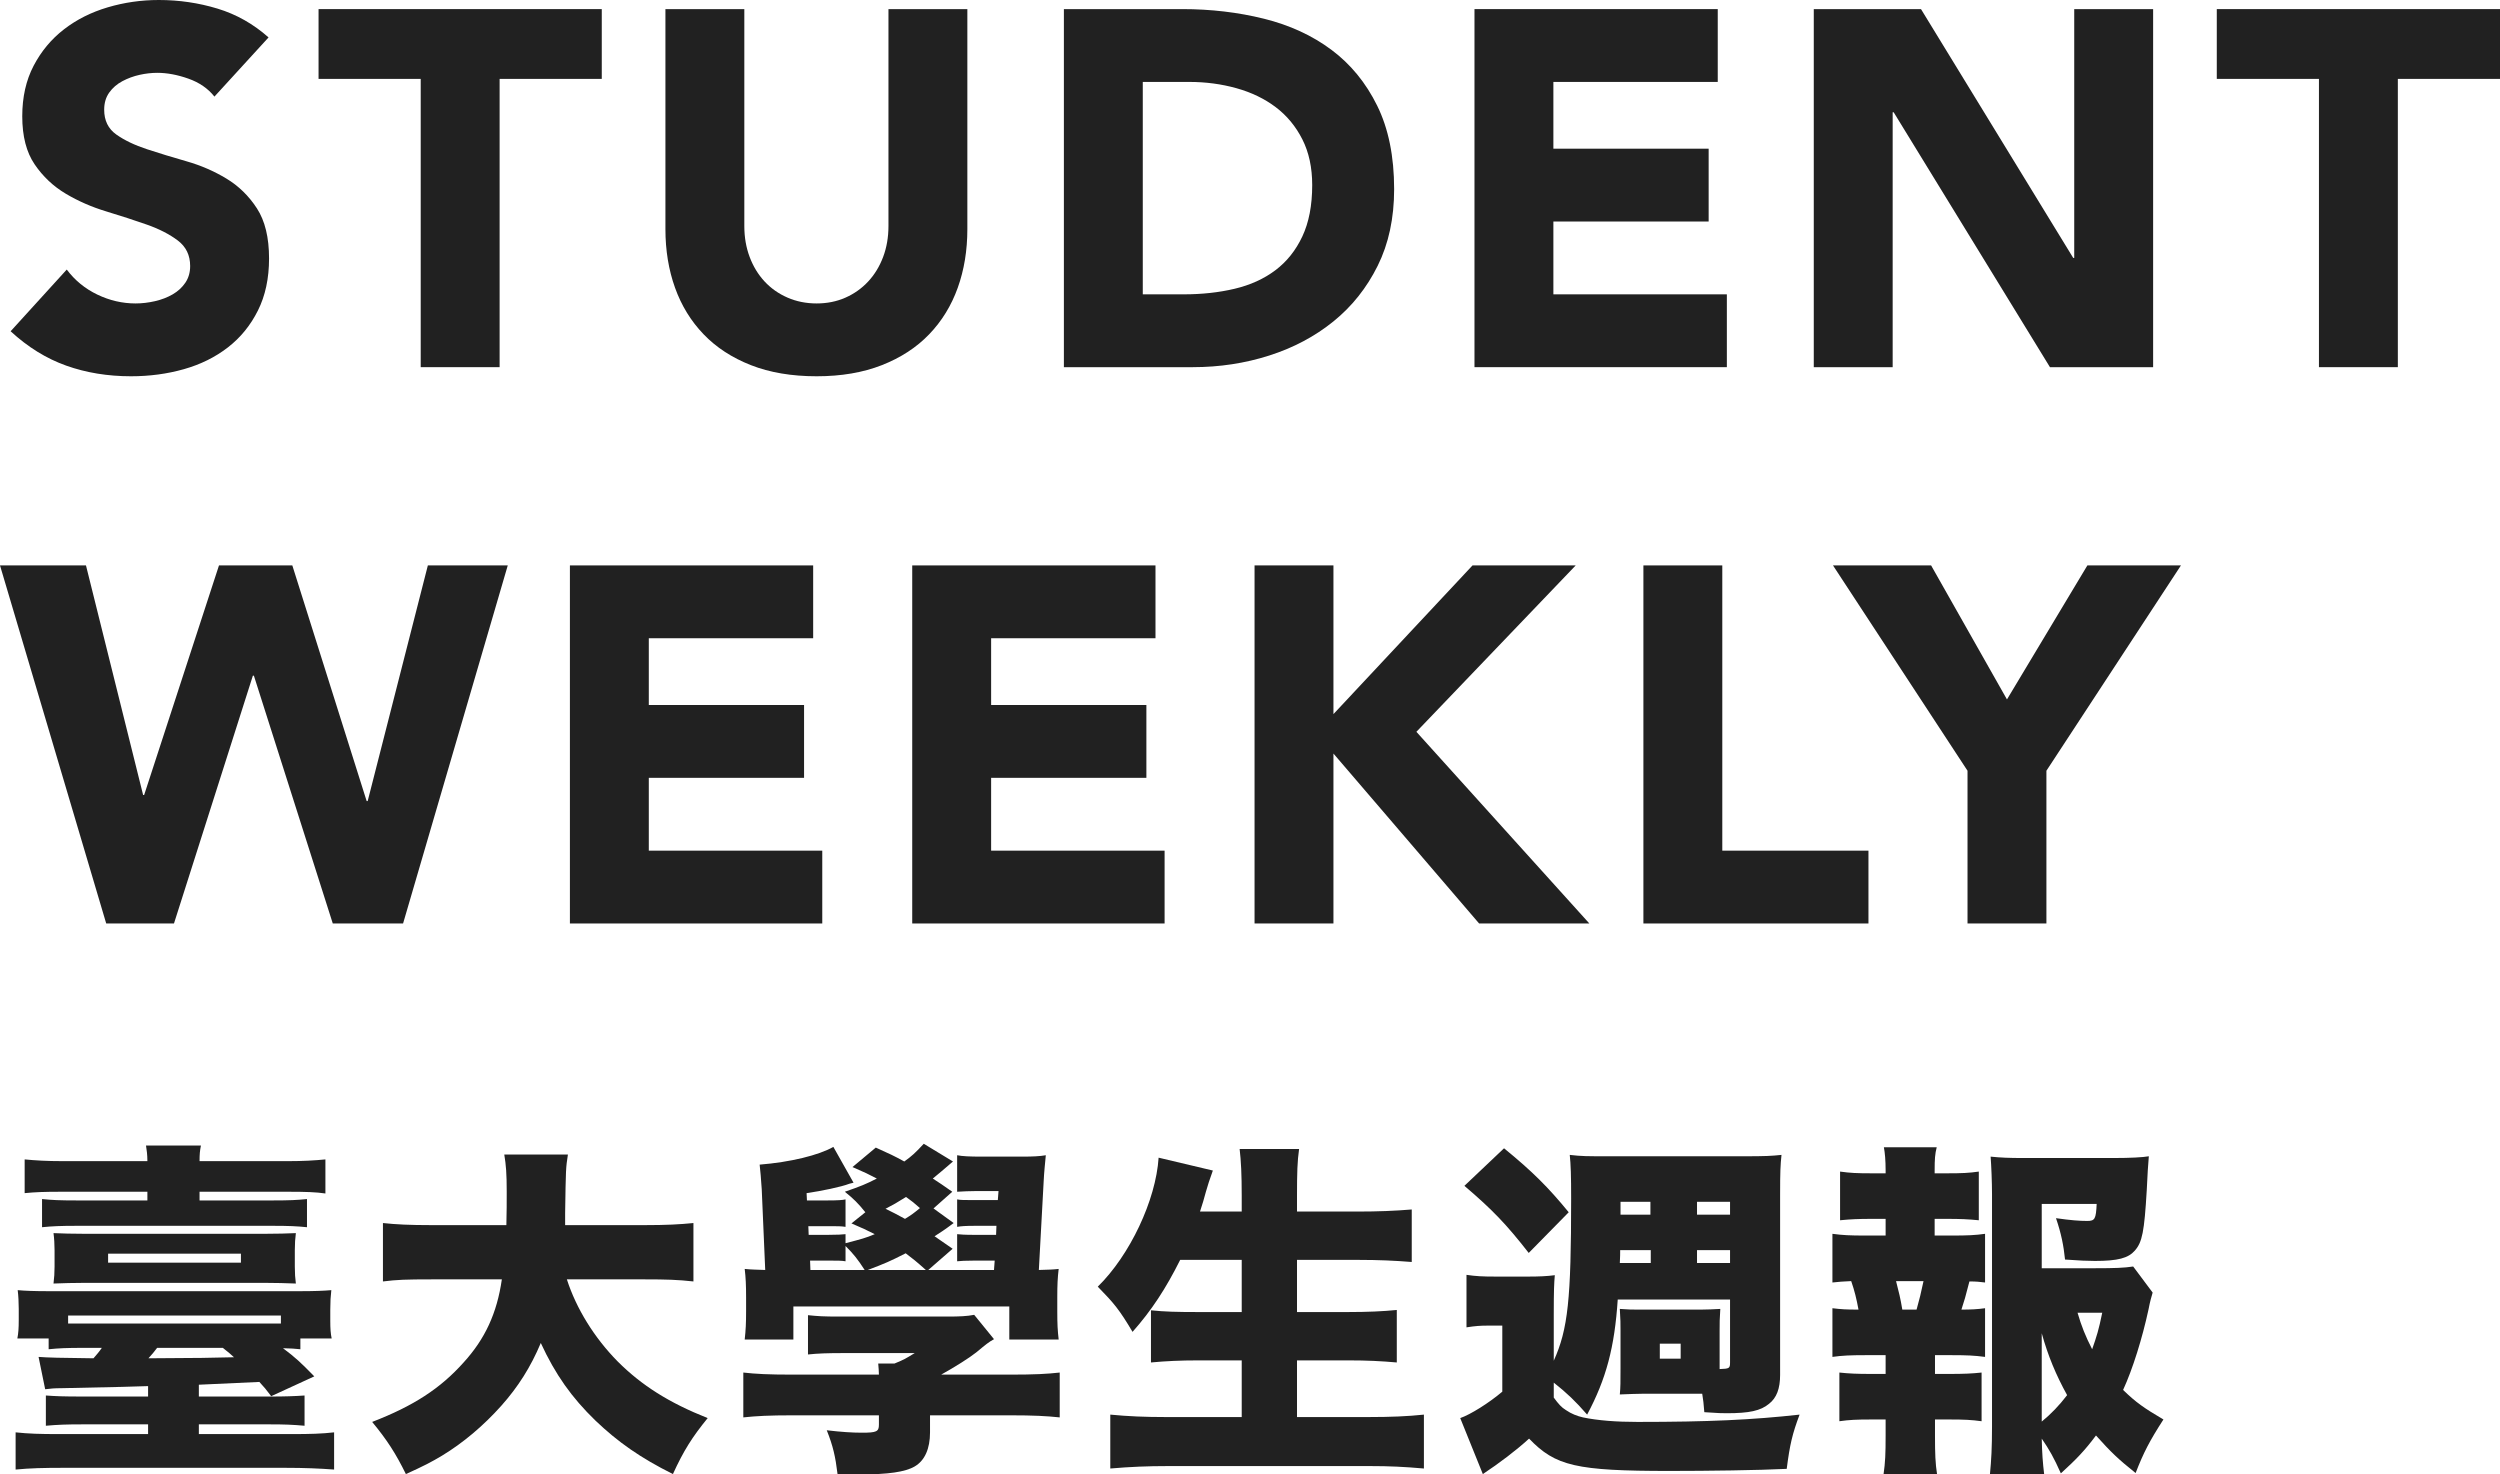 <?xml version="1.0" encoding="UTF-8"?>
<!DOCTYPE svg PUBLIC "-//W3C//DTD SVG 1.1//EN" "http://www.w3.org/Graphics/SVG/1.1/DTD/svg11.dtd">
<svg version="1.1" xmlns="http://www.w3.org/2000/svg" xmlns:xlink="http://www.w3.org/1999/xlink" x="0" y="0" width="158.184" height="93.292" viewBox="0, 0, 158.184, 93.292">
<g>
  <path d="M13.568,6.112 Q12.96,5.344 11.92,4.976 Q10.88,4.608 9.952,4.608 Q9.408,4.608 8.832,4.736 Q8.256,4.864 7.744,5.136 Q7.232,5.408 6.912,5.856 Q6.592,6.304 6.592,6.944 Q6.592,7.968 7.36,8.512 Q8.128,9.056 9.296,9.44 Q10.464,9.824 11.808,10.208 Q13.152,10.592 14.32,11.296 Q15.488,12 16.256,13.184 Q17.024,14.368 17.024,16.352 Q17.024,18.24 16.32,19.648 Q15.616,21.056 14.416,21.984 Q13.216,22.912 11.632,23.36 Q10.048,23.808 8.288,23.808 Q6.08,23.808 4.192,23.136 Q2.304,22.464 0.672,20.96 L4.224,17.056 Q4.992,18.08 6.16,18.64 Q7.328,19.2 8.576,19.2 Q9.184,19.2 9.808,19.056 Q10.432,18.912 10.928,18.624 Q11.424,18.336 11.728,17.888 Q12.032,17.44 12.032,16.832 Q12.032,15.808 11.248,15.216 Q10.464,14.624 9.28,14.208 Q8.096,13.792 6.72,13.376 Q5.344,12.96 4.16,12.256 Q2.976,11.552 2.192,10.4 Q1.408,9.248 1.408,7.36 Q1.408,5.536 2.128,4.16 Q2.848,2.784 4.048,1.856 Q5.248,0.928 6.816,0.464 Q8.384,-0 10.048,-0 Q11.968,-0 13.76,0.544 Q15.552,1.088 16.992,2.368 z" fill="#212121"/>
  <path d="M26.62,4.992 L20.156,4.992 L20.156,0.576 L38.076,0.576 L38.076,4.992 L31.612,4.992 L31.612,23.232 L26.62,23.232 z" fill="#212121"/>
  <path d="M61.208,14.496 Q61.208,16.512 60.6,18.208 Q59.992,19.904 58.792,21.152 Q57.592,22.4 55.8,23.104 Q54.008,23.808 51.672,23.808 Q49.304,23.808 47.512,23.104 Q45.72,22.4 44.52,21.152 Q43.32,19.904 42.712,18.208 Q42.104,16.512 42.104,14.496 L42.104,0.576 L47.096,0.576 L47.096,14.304 Q47.096,15.36 47.432,16.256 Q47.768,17.152 48.376,17.808 Q48.984,18.464 49.832,18.832 Q50.68,19.2 51.672,19.2 Q52.664,19.2 53.496,18.832 Q54.328,18.464 54.936,17.808 Q55.544,17.152 55.88,16.256 Q56.216,15.36 56.216,14.304 L56.216,0.576 L61.208,0.576 z" fill="#212121"/>
  <path d="M67.316,0.576 L74.804,0.576 Q77.524,0.576 79.972,1.184 Q82.42,1.792 84.244,3.152 Q86.068,4.512 87.14,6.688 Q88.212,8.864 88.212,11.968 Q88.212,14.72 87.172,16.816 Q86.132,18.912 84.372,20.336 Q82.612,21.76 80.308,22.496 Q78.004,23.232 75.476,23.232 L67.316,23.232 z M72.308,18.624 L74.9,18.624 Q76.628,18.624 78.116,18.272 Q79.604,17.92 80.692,17.104 Q81.78,16.288 82.404,14.96 Q83.028,13.632 83.028,11.712 Q83.028,10.048 82.404,8.816 Q81.78,7.584 80.724,6.784 Q79.668,5.984 78.244,5.584 Q76.82,5.184 75.252,5.184 L72.308,5.184 z" fill="#212121"/>
  <path d="M93.296,0.576 L108.688,0.576 L108.688,5.184 L98.288,5.184 L98.288,9.408 L108.112,9.408 L108.112,14.016 L98.288,14.016 L98.288,18.624 L109.264,18.624 L109.264,23.232 L93.296,23.232 z" fill="#212121"/>
  <path d="M114.764,0.576 L121.548,0.576 L131.18,16.32 L131.244,16.32 L131.244,0.576 L136.236,0.576 L136.236,23.232 L129.708,23.232 L119.82,7.104 L119.756,7.104 L119.756,23.232 L114.764,23.232 z" fill="#212121"/>
  <path d="M146.728,4.992 L140.264,4.992 L140.264,0.576 L158.184,0.576 L158.184,4.992 L151.72,4.992 L151.72,23.232 L146.728,23.232 z" fill="#212121"/>
  <path d="M-0,35.776 L5.44,35.776 L9.056,50.304 L9.12,50.304 L13.856,35.776 L18.496,35.776 L23.2,50.688 L23.264,50.688 L27.072,35.776 L32.128,35.776 L25.504,58.432 L21.056,58.432 L16.064,42.752 L16,42.752 L11.008,58.432 L6.72,58.432 z" fill="#212121"/>
  <path d="M36.06,35.776 L51.452,35.776 L51.452,40.384 L41.052,40.384 L41.052,44.608 L50.876,44.608 L50.876,49.216 L41.052,49.216 L41.052,53.824 L52.028,53.824 L52.028,58.432 L36.06,58.432 z" fill="#212121"/>
  <path d="M57.72,35.776 L73.112,35.776 L73.112,40.384 L62.712,40.384 L62.712,44.608 L72.536,44.608 L72.536,49.216 L62.712,49.216 L62.712,53.824 L73.688,53.824 L73.688,58.432 L57.72,58.432 z" fill="#212121"/>
  <path d="M79.38,35.776 L84.372,35.776 L84.372,45.184 L93.172,35.776 L99.7,35.776 L89.62,46.304 L100.564,58.432 L93.588,58.432 L84.372,47.68 L84.372,58.432 L79.38,58.432 z" fill="#212121"/>
  <path d="M103.984,35.776 L108.976,35.776 L108.976,53.824 L118.224,53.824 L118.224,58.432 L103.984,58.432 z" fill="#212121"/>
  <path d="M124.492,48.768 L115.98,35.776 L122.188,35.776 L126.988,44.256 L132.076,35.776 L137.996,35.776 L129.484,48.768 L129.484,58.432 L124.492,58.432 z" fill="#212121"/>
  <path d="M9.37,88.364 L5.3,88.364 C3.914,88.364 3.54,88.342 2.902,88.298 L2.902,90.212 C3.65,90.146 4.178,90.124 5.256,90.124 L9.37,90.124 L9.37,90.74 L3.65,90.74 C2.572,90.74 1.802,90.718 0.988,90.63 L0.988,92.984 C1.89,92.896 2.77,92.874 4.024,92.874 L18.016,92.874 C19.292,92.874 20.26,92.918 21.14,92.984 L21.14,90.63 C20.37,90.718 19.622,90.74 18.522,90.74 L12.582,90.74 L12.582,90.124 L17.026,90.124 C18.038,90.124 18.522,90.146 19.27,90.212 L19.27,88.298 C18.632,88.342 18.038,88.364 17.092,88.364 L12.582,88.364 L12.582,87.616 C14.122,87.55 15.398,87.484 16.41,87.44 C16.718,87.77 16.828,87.902 17.158,88.342 L19.886,87.088 C19.028,86.208 18.698,85.9 17.906,85.306 C18.522,85.328 18.588,85.328 19.006,85.372 L19.006,84.69 L20.986,84.69 C20.92,84.382 20.898,84.074 20.898,83.546 L20.898,82.864 C20.898,82.38 20.92,82.006 20.964,81.632 C20.48,81.676 19.864,81.698 18.962,81.698 L3.078,81.698 C2.198,81.698 1.582,81.676 1.12,81.632 C1.164,81.984 1.186,82.424 1.186,82.82 L1.186,83.524 C1.186,84.03 1.164,84.36 1.098,84.69 L3.078,84.69 L3.078,85.372 C3.738,85.306 4.2,85.284 5.322,85.284 L6.444,85.284 C6.246,85.57 6.158,85.658 5.916,85.944 C3.804,85.922 3.012,85.9 2.44,85.856 L2.858,87.902 C3.232,87.858 3.43,87.836 3.87,87.836 C7.896,87.748 8.204,87.748 9.37,87.704 z M14.1,85.284 C14.54,85.636 14.54,85.636 14.804,85.878 C13,85.922 13,85.922 9.392,85.944 C9.656,85.658 9.722,85.57 9.942,85.284 z M4.31,83.238 L17.774,83.238 L17.774,83.744 C17.444,83.744 17.312,83.744 16.828,83.744 L5.322,83.744 C4.816,83.744 4.684,83.744 4.31,83.744 z M12.626,73.47 C12.626,73.03 12.648,72.81 12.714,72.48 L9.238,72.48 C9.282,72.766 9.326,73.052 9.326,73.47 L3.98,73.47 C2.968,73.47 2.242,73.426 1.56,73.36 L1.56,75.494 C2.242,75.428 2.792,75.406 3.892,75.406 L9.326,75.406 L9.326,75.956 L4.838,75.956 C3.782,75.956 3.298,75.934 2.66,75.868 L2.66,77.65 C3.32,77.584 3.848,77.562 4.838,77.562 L17.29,77.562 C18.236,77.562 18.786,77.584 19.424,77.65 L19.424,75.868 C18.786,75.934 18.302,75.956 17.29,75.956 L12.626,75.956 L12.626,75.406 L18.214,75.406 C19.358,75.406 19.996,75.428 20.59,75.516 L20.59,73.36 C19.93,73.426 19.182,73.47 18.214,73.47 z M18.654,79.102 C18.654,78.684 18.676,78.376 18.72,78.024 C18.148,78.046 17.62,78.068 16.674,78.068 L5.432,78.068 C4.486,78.068 3.958,78.046 3.386,78.024 C3.43,78.354 3.452,78.75 3.452,79.102 L3.452,80.158 C3.452,80.51 3.43,80.884 3.386,81.214 C4.046,81.192 4.596,81.17 5.432,81.17 L16.674,81.17 C17.532,81.17 18.038,81.192 18.72,81.214 C18.676,80.862 18.654,80.576 18.654,80.136 z M6.84,79.322 L15.244,79.322 L15.244,79.894 L6.84,79.894 z" fill="#212121"/>
  <path d="M40.796,80.95 C42.138,80.95 42.886,80.972 43.876,81.082 L43.876,77.386 C42.996,77.474 42.16,77.518 40.774,77.518 L35.758,77.518 C35.758,77.122 35.758,77.056 35.758,76.77 C35.802,73.91 35.802,73.91 35.934,73.052 L31.908,73.052 C32.018,73.712 32.062,74.262 32.062,75.406 C32.062,76.132 32.062,76.638 32.04,77.518 L27.31,77.518 C25.88,77.518 25.044,77.474 24.23,77.386 L24.23,81.082 C25.11,80.972 25.682,80.95 27.332,80.95 L31.754,80.95 C31.446,83.084 30.698,84.712 29.334,86.208 C27.86,87.858 26.166,88.958 23.548,89.97 C24.494,91.114 25.044,91.972 25.682,93.27 C26.804,92.764 27.31,92.5 27.97,92.104 C29.312,91.29 30.588,90.212 31.71,88.958 C32.788,87.748 33.58,86.494 34.218,84.976 C35.142,86.978 36.176,88.43 37.672,89.882 C39.102,91.246 40.51,92.236 42.578,93.27 C43.26,91.774 43.81,90.916 44.778,89.728 C42.336,88.76 40.598,87.66 39.08,86.142 C37.606,84.646 36.462,82.798 35.868,80.95 z" fill="#212121"/>
  <path d="M53.5,78.09 C53.28,78.112 53.016,78.134 52.378,78.134 L51.168,78.134 L51.146,77.584 L52.378,77.584 C52.994,77.584 53.236,77.584 53.5,77.628 L53.5,75.89 C53.302,75.934 53.016,75.956 52.378,75.956 L51.058,75.956 L51.036,75.494 C51.96,75.362 53.236,75.098 53.742,74.9 C53.896,74.856 53.896,74.856 54.006,74.834 L52.73,72.568 C51.806,73.096 50.002,73.536 48.066,73.69 C48.11,74.086 48.154,74.57 48.198,75.252 L48.418,80.356 C47.868,80.334 47.538,80.334 47.12,80.29 C47.186,80.84 47.208,81.324 47.208,82.094 L47.208,82.952 C47.208,83.722 47.186,84.162 47.12,84.756 L50.2,84.756 L50.2,82.666 L63.862,82.666 L63.862,84.756 L66.986,84.756 C66.92,84.184 66.898,83.788 66.898,82.974 L66.898,82.094 C66.898,81.302 66.92,80.84 66.986,80.29 C66.59,80.334 66.392,80.334 65.732,80.356 L66.04,74.68 C66.062,74.196 66.128,73.58 66.172,73.096 C65.798,73.162 65.336,73.184 64.676,73.184 L62.146,73.184 C61.354,73.184 60.892,73.162 60.562,73.096 L60.562,75.406 C60.958,75.384 61.332,75.362 61.794,75.362 L63.18,75.362 L63.136,75.934 L61.684,75.934 C61.002,75.934 60.782,75.934 60.562,75.89 L60.562,77.628 C60.804,77.584 61.09,77.562 61.684,77.562 L63.048,77.562 L63.026,78.134 L61.684,78.134 C61.024,78.134 60.76,78.112 60.562,78.09 L60.562,79.806 C60.782,79.784 61.046,79.762 61.684,79.762 L62.938,79.762 L62.894,80.356 L58.736,80.356 L60.276,79.014 C59.726,78.64 59.506,78.486 59.132,78.222 C59.506,77.98 59.726,77.848 60.342,77.386 L59.066,76.462 L60.254,75.406 C59.66,74.988 59.462,74.856 59.022,74.57 C59.396,74.262 59.638,74.064 60.298,73.492 L58.45,72.37 C57.9,72.964 57.702,73.14 57.218,73.492 C56.58,73.14 56.294,73.008 55.414,72.612 L53.94,73.844 C54.71,74.174 54.974,74.306 55.48,74.57 C54.798,74.922 54.468,75.054 53.456,75.406 C54.028,75.868 54.292,76.132 54.754,76.704 L53.874,77.408 C54.6,77.716 54.82,77.826 55.348,78.09 C54.776,78.332 54.512,78.398 53.5,78.662 z M57.262,77.122 C56.712,76.814 56.514,76.726 56.03,76.484 C56.536,76.22 56.734,76.11 57.328,75.736 C57.702,76 57.834,76.11 58.208,76.44 C57.812,76.77 57.658,76.88 57.262,77.122 z M54.908,80.356 C56.008,79.938 56.316,79.806 57.306,79.3 C57.768,79.652 57.944,79.784 58.582,80.356 z M51.278,80.356 L51.256,79.762 L52.378,79.762 C53.016,79.762 53.236,79.762 53.5,79.806 L53.5,78.838 C54.006,79.344 54.27,79.674 54.71,80.356 z M58.846,89.552 L63.884,89.552 C65.402,89.552 66.216,89.596 67.052,89.684 L67.052,86.846 C66.26,86.934 65.468,86.978 63.906,86.978 L59.55,86.978 C60.386,86.516 61.332,85.922 61.772,85.57 C62.41,85.042 62.542,84.932 62.894,84.734 L61.64,83.194 C61.2,83.282 60.694,83.304 59.99,83.304 L53.126,83.304 C52.092,83.304 51.762,83.282 51.124,83.216 L51.124,85.702 C51.762,85.636 52.312,85.614 53.478,85.614 L57.878,85.614 C57.262,85.988 57.24,86.01 56.602,86.274 L55.568,86.274 C55.59,86.56 55.612,86.758 55.612,86.978 L50.156,86.978 C48.616,86.978 47.802,86.934 47.032,86.846 L47.032,89.684 C47.846,89.596 48.66,89.552 50.178,89.552 L55.612,89.552 L55.612,90.146 C55.612,90.586 55.458,90.652 54.534,90.652 C53.94,90.652 53.236,90.608 52.312,90.498 C52.708,91.488 52.862,92.17 52.994,93.27 C54.248,93.292 54.248,93.292 54.446,93.292 C56.184,93.292 57.284,93.138 57.878,92.786 C58.516,92.412 58.846,91.664 58.846,90.63 z" fill="#212121"/>
  <path d="M78.568,79.718 L78.568,83.018 L75.774,83.018 C74.432,83.018 73.684,82.996 72.826,82.908 L72.826,86.208 C73.772,86.12 74.674,86.076 75.84,86.076 L78.568,86.076 L78.568,89.662 L73.75,89.662 C72.474,89.662 71.374,89.618 70.252,89.508 L70.252,92.918 C71.528,92.808 72.628,92.764 73.882,92.764 L86.708,92.764 C87.918,92.764 88.842,92.808 90.096,92.918 L90.096,89.508 C89.062,89.618 87.984,89.662 86.598,89.662 L82.066,89.662 L82.066,86.076 L85.322,86.076 C86.488,86.076 87.39,86.12 88.38,86.208 L88.38,82.886 C87.522,82.974 86.532,83.018 85.3,83.018 L82.066,83.018 L82.066,79.718 L86.004,79.718 C87.192,79.718 88.226,79.762 89.326,79.85 L89.326,76.528 C88.27,76.616 87.192,76.66 85.894,76.66 L82.066,76.66 L82.066,75.648 C82.066,74.218 82.088,73.47 82.198,72.7 L78.436,72.7 C78.524,73.448 78.568,74.306 78.568,75.648 L78.568,76.66 L75.928,76.66 C76.082,76.176 76.192,75.846 76.302,75.406 C76.478,74.812 76.478,74.812 76.742,74.064 L73.31,73.25 C73.134,75.956 71.484,79.432 69.46,81.412 C70.494,82.468 70.824,82.864 71.66,84.272 C72.87,82.908 73.772,81.522 74.674,79.718 z" fill="#212121"/>
  <path d="M98.312,83.172 C98.312,81.632 98.334,81.214 98.378,80.686 C97.894,80.752 97.344,80.774 96.728,80.774 L94.616,80.774 C93.802,80.774 93.384,80.752 92.79,80.664 L92.79,83.986 C93.362,83.898 93.67,83.876 94.154,83.876 L95.056,83.876 L95.056,88.056 C94.198,88.782 93.032,89.508 92.394,89.728 L93.824,93.27 C94.858,92.588 95.958,91.752 96.75,91.026 C98.422,92.764 99.72,93.072 105.66,93.072 C108.058,93.072 111.27,93.028 113.052,92.94 C113.25,91.4 113.404,90.74 113.866,89.508 C110.896,89.838 108.102,89.97 103.614,89.97 C102.272,89.97 101.106,89.882 100.16,89.684 C99.786,89.596 99.434,89.464 99.082,89.222 C98.796,89.046 98.62,88.848 98.312,88.43 L98.312,87.484 C99.148,88.144 99.698,88.672 100.424,89.508 C101.634,87.242 102.162,85.24 102.36,82.226 L109.466,82.226 L109.466,86.208 C109.466,86.582 109.422,86.604 108.806,86.626 L108.806,84.206 C108.806,83.678 108.806,83.458 108.85,82.82 C108.388,82.842 108.058,82.864 107.618,82.864 L103.68,82.864 C103.262,82.864 103.086,82.864 102.492,82.82 C102.536,83.568 102.536,83.678 102.536,84.206 L102.536,86.56 C102.536,87.462 102.536,87.748 102.492,88.232 C103.152,88.21 103.482,88.188 103.9,88.188 L107.706,88.188 C107.772,88.606 107.794,88.782 107.838,89.354 C108.806,89.42 108.938,89.42 109.268,89.42 C110.676,89.42 111.402,89.266 111.93,88.826 C112.414,88.452 112.634,87.858 112.634,87 L112.634,75.626 C112.634,74.086 112.656,73.712 112.722,73.074 C112.084,73.14 111.776,73.162 110.258,73.162 L101.876,73.162 C100.38,73.162 100.072,73.162 99.324,73.074 C99.39,73.69 99.412,74.394 99.412,75.824 C99.412,82.226 99.214,84.096 98.312,86.098 z M104.45,79.916 L102.492,79.916 C102.514,79.41 102.514,79.41 102.514,79.102 L104.45,79.102 z M107.376,79.916 L107.376,79.102 L109.466,79.102 L109.466,79.916 z M104.428,76.858 L102.536,76.858 L102.536,76.044 L104.428,76.044 z M107.376,76.858 L107.376,76.044 L109.466,76.044 L109.466,76.858 z M105.022,85.02 L106.342,85.02 L106.342,85.966 L105.022,85.966 z M92.658,75.032 C94.44,76.55 95.32,77.474 96.728,79.278 L99.258,76.704 C97.96,75.12 96.97,74.13 95.166,72.656 z" fill="#212121"/>
  <path d="M134.974,80.136 C134.402,80.224 133.808,80.246 132.554,80.246 L129.188,80.246 L129.188,76.176 L132.664,76.176 C132.62,77.122 132.554,77.254 132.07,77.254 C131.586,77.254 131.014,77.21 130.09,77.078 C130.42,78.046 130.574,78.816 130.662,79.696 C131.586,79.762 132.092,79.784 132.554,79.784 C134.006,79.784 134.666,79.608 135.084,79.124 C135.546,78.596 135.678,77.936 135.832,75.318 C135.898,73.998 135.898,73.998 135.964,73.162 C135.59,73.228 134.798,73.272 133.742,73.272 L127.978,73.272 C127.164,73.272 126.57,73.25 125.954,73.184 C125.998,73.756 126.042,74.812 126.042,75.56 L126.042,90.256 C126.042,91.62 125.998,92.368 125.91,93.292 L129.342,93.292 C129.254,92.544 129.21,91.994 129.188,91.026 C129.672,91.73 129.958,92.236 130.398,93.226 C131.388,92.324 131.916,91.774 132.62,90.828 C133.588,91.906 134.028,92.324 135.128,93.204 C135.634,91.906 136.008,91.18 136.888,89.816 C135.656,89.09 135.15,88.738 134.336,87.946 C134.952,86.604 135.546,84.69 135.942,82.864 C136.052,82.292 136.118,82.094 136.206,81.786 z M129.188,84.36 C129.584,85.79 130.09,87 130.794,88.276 C130.288,88.936 129.782,89.464 129.188,89.948 z M133.016,83.062 C132.796,84.14 132.664,84.558 132.378,85.372 C131.96,84.558 131.696,83.898 131.454,83.062 z M122.412,78.178 L122.412,77.122 L123.204,77.122 C124.04,77.122 124.524,77.144 125.206,77.21 L125.206,74.13 C124.59,74.218 124.172,74.24 123.204,74.24 L122.412,74.24 L122.412,74.042 C122.412,73.36 122.434,73.008 122.544,72.59 L119.2,72.59 C119.266,72.942 119.31,73.426 119.31,74.042 L119.31,74.24 L118.43,74.24 C117.462,74.24 117.066,74.218 116.428,74.13 L116.428,77.21 C117.088,77.144 117.594,77.122 118.43,77.122 L119.31,77.122 L119.31,78.178 L118.012,78.178 C117.066,78.178 116.604,78.156 115.944,78.068 L115.944,81.148 C116.34,81.104 116.626,81.082 117.132,81.06 C117.352,81.698 117.462,82.16 117.594,82.864 C116.802,82.864 116.494,82.842 115.944,82.776 L115.944,85.856 C116.56,85.768 117.11,85.746 118.012,85.746 L119.31,85.746 L119.31,86.934 L118.386,86.934 C117.506,86.934 117,86.912 116.384,86.846 L116.384,89.926 C117.022,89.838 117.462,89.816 118.386,89.816 L119.31,89.816 L119.31,90.85 C119.31,91.994 119.288,92.522 119.178,93.292 L122.566,93.292 C122.456,92.588 122.434,91.972 122.434,90.85 L122.434,89.816 L123.358,89.816 C124.282,89.816 124.722,89.838 125.382,89.926 L125.382,86.846 C124.766,86.912 124.26,86.934 123.358,86.934 L122.434,86.934 L122.434,85.746 L123.512,85.746 C124.458,85.746 124.92,85.768 125.602,85.856 L125.602,82.776 C125.118,82.842 124.722,82.864 124.106,82.864 C124.304,82.248 124.348,82.116 124.612,81.082 C125.03,81.082 125.25,81.104 125.602,81.148 L125.602,78.068 C124.986,78.156 124.48,78.178 123.512,78.178 z M120.366,82.864 C120.256,82.182 120.146,81.742 119.97,81.06 L121.708,81.06 C121.554,81.786 121.444,82.248 121.268,82.864 z" fill="#212121"/>
</g>
</svg>
